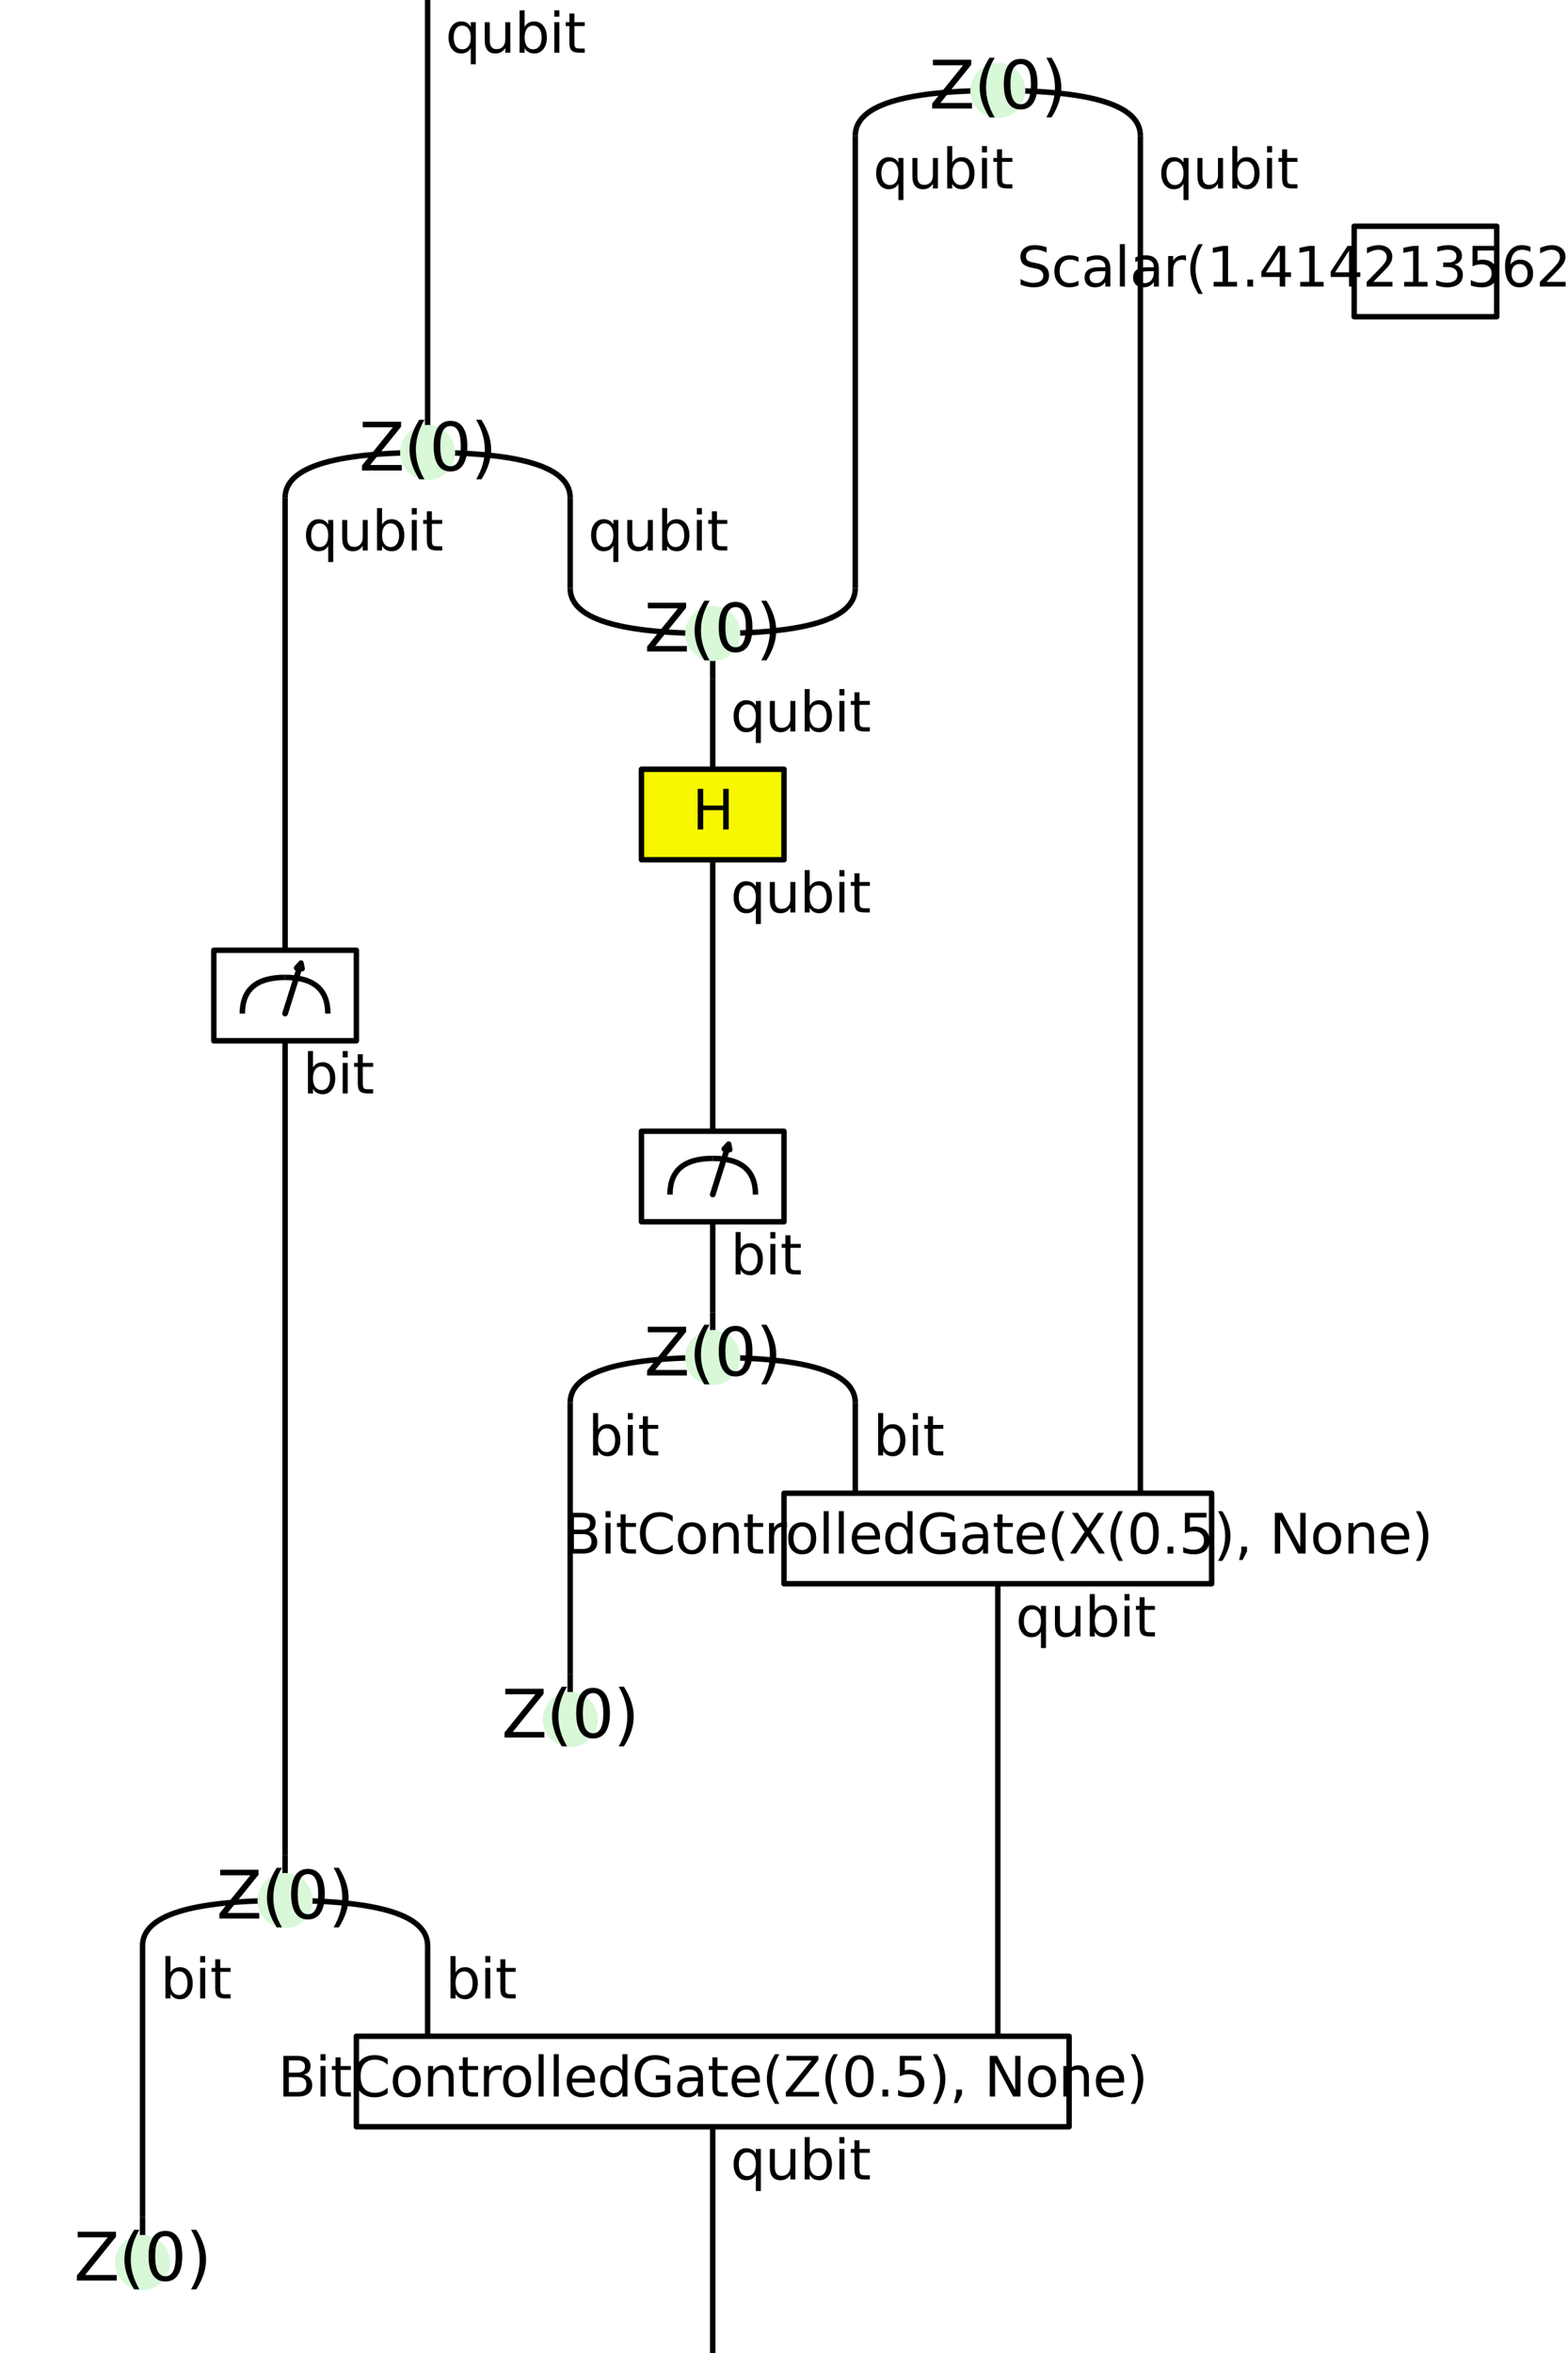 <?xml version="1.0" encoding="utf-8" standalone="no"?>
<!DOCTYPE svg PUBLIC "-//W3C//DTD SVG 1.1//EN"
  "http://www.w3.org/Graphics/SVG/1.1/DTD/svg11.dtd">
<svg xmlns:xlink="http://www.w3.org/1999/xlink" width="288pt" height="432pt" viewBox="0 0 288 432" xmlns="http://www.w3.org/2000/svg" version="1.1">
 <defs>
  <style type="text/css">*{stroke-linejoin: round; stroke-linecap: butt}</style>
 </defs>
 <g id="figure_1">
  <g id="patch_1">
   <path d="M 0 432 
L 288 432 
L 288 0 
L 0 0 
z
" style="fill: #ffffff"/>
  </g>
  <g id="axes_1">
   <g id="patch_2">
    <path d="M 0 432 
L 288 432 
L 288 -0 
L 0 -0 
z
" clip-path="url(#p1c31e9b949)" style="fill: #ffffff; stroke: #ffffff; stroke-linejoin: miter"/>
   </g>
   <g id="patch_3">
    <path d="M 78.545 -0 
Q 78.545 74.769 78.545 74.769 
" clip-path="url(#p1c31e9b949)" style="fill: none; stroke: #000000; stroke-linejoin: miter"/>
   </g>
   <g id="patch_4">
    <path d="M 183.273 16.615 
Q 157.091 16.615 157.091 24.923 
" clip-path="url(#p1c31e9b949)" style="fill: none; stroke: #000000; stroke-linejoin: miter"/>
   </g>
   <g id="patch_5">
    <path d="M 183.273 16.615 
Q 209.455 16.615 209.455 24.923 
" clip-path="url(#p1c31e9b949)" style="fill: none; stroke: #000000; stroke-linejoin: miter"/>
   </g>
   <g id="patch_6">
    <path d="M 157.091 24.923 
Q 157.091 108 157.091 108 
" clip-path="url(#p1c31e9b949)" style="fill: none; stroke: #000000; stroke-linejoin: miter"/>
   </g>
   <g id="patch_7">
    <path d="M 209.455 24.923 
Q 209.455 274.154 209.455 274.154 
" clip-path="url(#p1c31e9b949)" style="fill: none; stroke: #000000; stroke-linejoin: miter"/>
   </g>
   <g id="patch_8">
    <path d="M 78.545 83.077 
Q 52.364 83.077 52.364 91.385 
" clip-path="url(#p1c31e9b949)" style="fill: none; stroke: #000000; stroke-linejoin: miter"/>
   </g>
   <g id="patch_9">
    <path d="M 78.545 83.077 
Q 104.727 83.077 104.727 91.385 
" clip-path="url(#p1c31e9b949)" style="fill: none; stroke: #000000; stroke-linejoin: miter"/>
   </g>
   <g id="patch_10">
    <path d="M 78.545 74.769 
Q 78.545 83.077 78.545 83.077 
" clip-path="url(#p1c31e9b949)" style="fill: none; stroke: #000000; stroke-linejoin: miter"/>
   </g>
   <g id="patch_11">
    <path d="M 52.364 91.385 
Q 52.364 174.462 52.364 174.462 
" clip-path="url(#p1c31e9b949)" style="fill: none; stroke: #000000; stroke-linejoin: miter"/>
   </g>
   <g id="patch_12">
    <path d="M 104.727 91.385 
Q 104.727 108 104.727 108 
" clip-path="url(#p1c31e9b949)" style="fill: none; stroke: #000000; stroke-linejoin: miter"/>
   </g>
   <g id="patch_13">
    <path d="M 130.909 116.308 
Q 130.909 116.308 130.909 124.615 
" clip-path="url(#p1c31e9b949)" style="fill: none; stroke: #000000; stroke-linejoin: miter"/>
   </g>
   <g id="patch_14">
    <path d="M 104.727 108 
Q 104.727 116.308 130.909 116.308 
" clip-path="url(#p1c31e9b949)" style="fill: none; stroke: #000000; stroke-linejoin: miter"/>
   </g>
   <g id="patch_15">
    <path d="M 157.091 108 
Q 157.091 116.308 130.909 116.308 
" clip-path="url(#p1c31e9b949)" style="fill: none; stroke: #000000; stroke-linejoin: miter"/>
   </g>
   <g id="patch_16">
    <path d="M 130.909 124.615 
Q 130.909 141.231 130.909 141.231 
" clip-path="url(#p1c31e9b949)" style="fill: none; stroke: #000000; stroke-linejoin: miter"/>
   </g>
   <g id="patch_17">
    <path d="M 130.909 157.846 
Q 130.909 207.692 130.909 207.692 
" clip-path="url(#p1c31e9b949)" style="fill: none; stroke: #000000; stroke-linejoin: miter"/>
   </g>
   <g id="patch_18">
    <path d="M 52.364 191.077 
Q 52.364 340.615 52.364 340.615 
" clip-path="url(#p1c31e9b949)" style="fill: none; stroke: #000000; stroke-linejoin: miter"/>
   </g>
   <g id="patch_19">
    <path d="M 130.909 224.308 
Q 130.909 240.923 130.909 240.923 
" clip-path="url(#p1c31e9b949)" style="fill: none; stroke: #000000; stroke-linejoin: miter"/>
   </g>
   <g id="patch_20">
    <path d="M 130.909 249.231 
Q 104.727 249.231 104.727 257.538 
" clip-path="url(#p1c31e9b949)" style="fill: none; stroke: #000000; stroke-linejoin: miter"/>
   </g>
   <g id="patch_21">
    <path d="M 130.909 249.231 
Q 157.091 249.231 157.091 257.538 
" clip-path="url(#p1c31e9b949)" style="fill: none; stroke: #000000; stroke-linejoin: miter"/>
   </g>
   <g id="patch_22">
    <path d="M 130.909 240.923 
Q 130.909 249.231 130.909 249.231 
" clip-path="url(#p1c31e9b949)" style="fill: none; stroke: #000000; stroke-linejoin: miter"/>
   </g>
   <g id="patch_23">
    <path d="M 104.727 257.538 
Q 104.727 307.385 104.727 307.385 
" clip-path="url(#p1c31e9b949)" style="fill: none; stroke: #000000; stroke-linejoin: miter"/>
   </g>
   <g id="patch_24">
    <path d="M 157.091 257.538 
Q 157.091 274.154 157.091 274.154 
" clip-path="url(#p1c31e9b949)" style="fill: none; stroke: #000000; stroke-linejoin: miter"/>
   </g>
   <g id="patch_25">
    <path d="M 183.273 290.769 
Q 183.273 373.846 183.273 373.846 
" clip-path="url(#p1c31e9b949)" style="fill: none; stroke: #000000; stroke-linejoin: miter"/>
   </g>
   <g id="patch_26">
    <path d="M 104.727 307.385 
Q 104.727 315.692 104.727 315.692 
" clip-path="url(#p1c31e9b949)" style="fill: none; stroke: #000000; stroke-linejoin: miter"/>
   </g>
   <g id="patch_27">
    <path d="M 52.364 348.923 
Q 26.182 348.923 26.182 357.231 
" clip-path="url(#p1c31e9b949)" style="fill: none; stroke: #000000; stroke-linejoin: miter"/>
   </g>
   <g id="patch_28">
    <path d="M 52.364 348.923 
Q 78.545 348.923 78.545 357.231 
" clip-path="url(#p1c31e9b949)" style="fill: none; stroke: #000000; stroke-linejoin: miter"/>
   </g>
   <g id="patch_29">
    <path d="M 52.364 340.615 
Q 52.364 348.923 52.364 348.923 
" clip-path="url(#p1c31e9b949)" style="fill: none; stroke: #000000; stroke-linejoin: miter"/>
   </g>
   <g id="patch_30">
    <path d="M 26.182 357.231 
Q 26.182 407.077 26.182 407.077 
" clip-path="url(#p1c31e9b949)" style="fill: none; stroke: #000000; stroke-linejoin: miter"/>
   </g>
   <g id="patch_31">
    <path d="M 78.545 357.231 
Q 78.545 373.846 78.545 373.846 
" clip-path="url(#p1c31e9b949)" style="fill: none; stroke: #000000; stroke-linejoin: miter"/>
   </g>
   <g id="patch_32">
    <path d="M 130.909 390.462 
Q 130.909 432 130.909 432 
" clip-path="url(#p1c31e9b949)" style="fill: none; stroke: #000000; stroke-linejoin: miter"/>
   </g>
   <g id="patch_33">
    <path d="M 26.182 407.077 
Q 26.182 415.385 26.182 415.385 
" clip-path="url(#p1c31e9b949)" style="fill: none; stroke: #000000; stroke-linejoin: miter"/>
   </g>
   <g id="patch_34">
    <path d="M 248.727 58.154 
L 248.727 41.538 
L 274.909 41.538 
L 274.909 58.154 
z
" clip-path="url(#p1c31e9b949)" style="fill: #ffffff; stroke: #000000; stroke-linejoin: miter"/>
   </g>
   <g id="patch_35">
    <path d="M 117.818 157.846 
L 117.818 141.231 
L 144 141.231 
L 144 157.846 
z
" clip-path="url(#p1c31e9b949)" style="fill: #f7f700; stroke: #000000; stroke-linejoin: miter"/>
   </g>
   <g id="patch_36">
    <path d="M 39.273 191.077 
L 39.273 174.462 
L 65.455 174.462 
L 65.455 191.077 
z
" clip-path="url(#p1c31e9b949)" style="fill: #ffffff; stroke: #000000; stroke-linejoin: miter"/>
   </g>
   <g id="patch_37">
    <path d="M 44.509 186.092 
Q 44.509 179.446 52.364 179.446 
" clip-path="url(#p1c31e9b949)" style="fill: none; stroke: #000000; stroke-linejoin: miter"/>
   </g>
   <g id="patch_38">
    <path d="M 52.364 179.446 
Q 60.218 179.446 60.218 186.092 
" clip-path="url(#p1c31e9b949)" style="fill: none; stroke: #000000; stroke-linejoin: miter"/>
   </g>
   <g id="patch_39">
    <path d="M 55.29 176.807 
L 55.495 177.85 
L 55.007 177.788 
L 52.389 186.096 
L 52.338 186.089 
L 54.956 177.781 
L 54.468 177.719 
z
" clip-path="url(#p1c31e9b949)" style="stroke: #000000; stroke-linejoin: miter"/>
   </g>
   <g id="patch_40">
    <path d="M 117.818 224.308 
L 117.818 207.692 
L 144 207.692 
L 144 224.308 
z
" clip-path="url(#p1c31e9b949)" style="fill: #ffffff; stroke: #000000; stroke-linejoin: miter"/>
   </g>
   <g id="patch_41">
    <path d="M 123.055 219.323 
Q 123.055 212.677 130.909 212.677 
" clip-path="url(#p1c31e9b949)" style="fill: none; stroke: #000000; stroke-linejoin: miter"/>
   </g>
   <g id="patch_42">
    <path d="M 130.909 212.677 
Q 138.764 212.677 138.764 219.323 
" clip-path="url(#p1c31e9b949)" style="fill: none; stroke: #000000; stroke-linejoin: miter"/>
   </g>
   <g id="patch_43">
    <path d="M 133.835 210.038 
L 134.041 211.081 
L 133.553 211.019 
L 130.935 219.326 
L 130.883 219.32 
L 133.502 211.012 
L 133.014 210.95 
z
" clip-path="url(#p1c31e9b949)" style="stroke: #000000; stroke-linejoin: miter"/>
   </g>
   <g id="patch_44">
    <path d="M 144 290.769 
L 144 274.154 
L 222.545 274.154 
L 222.545 290.769 
z
" clip-path="url(#p1c31e9b949)" style="fill: #ffffff; stroke: #000000; stroke-linejoin: miter"/>
   </g>
   <g id="patch_45">
    <path d="M 65.455 390.462 
L 65.455 373.846 
L 196.364 373.846 
L 196.364 390.462 
z
" clip-path="url(#p1c31e9b949)" style="fill: #ffffff; stroke: #000000; stroke-linejoin: miter"/>
   </g>
   <g id="PathCollection_1">
    <defs>
     <path id="C0_0_a01e4704d6" d="M 0 4.558 
C 1.209 4.558 2.368 4.078 3.223 3.223 
C 4.078 2.368 4.558 1.209 4.558 -0 
C 4.558 -1.209 4.078 -2.368 3.223 -3.223 
C 2.368 -4.078 1.209 -4.558 0 -4.558 
C -1.209 -4.558 -2.368 -4.078 -3.223 -3.223 
C -4.078 -2.368 -4.558 -1.209 -4.558 0 
C -4.558 1.209 -4.078 2.368 -3.223 3.223 
C -2.368 4.078 -1.209 4.558 0 4.558 
z
"/>
    </defs>
    <g clip-path="url(#p1c31e9b949)">
     <use xlink:href="#C0_0_a01e4704d6" x="183.273" y="16.615" style="fill: #d8f8d8; stroke: #d8f8d8"/>
    </g>
    <g clip-path="url(#p1c31e9b949)">
     <use xlink:href="#C0_0_a01e4704d6" x="26.182" y="415.385" style="fill: #d8f8d8; stroke: #d8f8d8"/>
    </g>
    <g clip-path="url(#p1c31e9b949)">
     <use xlink:href="#C0_0_a01e4704d6" x="130.909" y="116.308" style="fill: #d8f8d8; stroke: #d8f8d8"/>
    </g>
    <g clip-path="url(#p1c31e9b949)">
     <use xlink:href="#C0_0_a01e4704d6" x="130.909" y="249.231" style="fill: #d8f8d8; stroke: #d8f8d8"/>
    </g>
    <g clip-path="url(#p1c31e9b949)">
     <use xlink:href="#C0_0_a01e4704d6" x="78.545" y="83.077" style="fill: #d8f8d8; stroke: #d8f8d8"/>
    </g>
    <g clip-path="url(#p1c31e9b949)">
     <use xlink:href="#C0_0_a01e4704d6" x="52.364" y="348.923" style="fill: #d8f8d8; stroke: #d8f8d8"/>
    </g>
    <g clip-path="url(#p1c31e9b949)">
     <use xlink:href="#C0_0_a01e4704d6" x="104.727" y="315.692" style="fill: #d8f8d8; stroke: #d8f8d8"/>
    </g>
   </g>
   <g id="text_1">
    <!-- qubit -->
    <g transform="translate(81.818 9.675) scale(0.1 -0.1)">
     <defs>
      <path id="DejaVuSans-71" d="M 947 1747 
Q 947 1113 1208 752 
Q 1469 391 1925 391 
Q 2381 391 2643 752 
Q 2906 1113 2906 1747 
Q 2906 2381 2643 2742 
Q 2381 3103 1925 3103 
Q 1469 3103 1208 2742 
Q 947 2381 947 1747 
z
M 2906 525 
Q 2725 213 2448 61 
Q 2172 -91 1784 -91 
Q 1150 -91 751 415 
Q 353 922 353 1747 
Q 353 2572 751 3078 
Q 1150 3584 1784 3584 
Q 2172 3584 2448 3432 
Q 2725 3281 2906 2969 
L 2906 3500 
L 3481 3500 
L 3481 -1331 
L 2906 -1331 
L 2906 525 
z
" transform="scale(0.016)"/>
      <path id="DejaVuSans-75" d="M 544 1381 
L 544 3500 
L 1119 3500 
L 1119 1403 
Q 1119 906 1312 657 
Q 1506 409 1894 409 
Q 2359 409 2629 706 
Q 2900 1003 2900 1516 
L 2900 3500 
L 3475 3500 
L 3475 0 
L 2900 0 
L 2900 538 
Q 2691 219 2414 64 
Q 2138 -91 1772 -91 
Q 1169 -91 856 284 
Q 544 659 544 1381 
z
M 1991 3584 
L 1991 3584 
z
" transform="scale(0.016)"/>
      <path id="DejaVuSans-62" d="M 3116 1747 
Q 3116 2381 2855 2742 
Q 2594 3103 2138 3103 
Q 1681 3103 1420 2742 
Q 1159 2381 1159 1747 
Q 1159 1113 1420 752 
Q 1681 391 2138 391 
Q 2594 391 2855 752 
Q 3116 1113 3116 1747 
z
M 1159 2969 
Q 1341 3281 1617 3432 
Q 1894 3584 2278 3584 
Q 2916 3584 3314 3078 
Q 3713 2572 3713 1747 
Q 3713 922 3314 415 
Q 2916 -91 2278 -91 
Q 1894 -91 1617 61 
Q 1341 213 1159 525 
L 1159 0 
L 581 0 
L 581 4863 
L 1159 4863 
L 1159 2969 
z
" transform="scale(0.016)"/>
      <path id="DejaVuSans-69" d="M 603 3500 
L 1178 3500 
L 1178 0 
L 603 0 
L 603 3500 
z
M 603 4863 
L 1178 4863 
L 1178 4134 
L 603 4134 
L 603 4863 
z
" transform="scale(0.016)"/>
      <path id="DejaVuSans-74" d="M 1172 4494 
L 1172 3500 
L 2356 3500 
L 2356 3053 
L 1172 3053 
L 1172 1153 
Q 1172 725 1289 603 
Q 1406 481 1766 481 
L 2356 481 
L 2356 0 
L 1766 0 
Q 1100 0 847 248 
Q 594 497 594 1153 
L 594 3053 
L 172 3053 
L 172 3500 
L 594 3500 
L 594 4494 
L 1172 4494 
z
" transform="scale(0.016)"/>
     </defs>
     <use xlink:href="#DejaVuSans-71"/>
     <use xlink:href="#DejaVuSans-75" transform="translate(63.477 0)"/>
     <use xlink:href="#DejaVuSans-62" transform="translate(126.855 0)"/>
     <use xlink:href="#DejaVuSans-69" transform="translate(190.332 0)"/>
     <use xlink:href="#DejaVuSans-74" transform="translate(218.115 0)"/>
    </g>
   </g>
   <g id="text_2">
    <!-- qubit -->
    <g transform="translate(160.364 34.598) scale(0.1 -0.1)">
     <use xlink:href="#DejaVuSans-71"/>
     <use xlink:href="#DejaVuSans-75" transform="translate(63.477 0)"/>
     <use xlink:href="#DejaVuSans-62" transform="translate(126.855 0)"/>
     <use xlink:href="#DejaVuSans-69" transform="translate(190.332 0)"/>
     <use xlink:href="#DejaVuSans-74" transform="translate(218.115 0)"/>
    </g>
   </g>
   <g id="text_3">
    <!-- qubit -->
    <g transform="translate(212.727 34.598) scale(0.1 -0.1)">
     <use xlink:href="#DejaVuSans-71"/>
     <use xlink:href="#DejaVuSans-75" transform="translate(63.477 0)"/>
     <use xlink:href="#DejaVuSans-62" transform="translate(126.855 0)"/>
     <use xlink:href="#DejaVuSans-69" transform="translate(190.332 0)"/>
     <use xlink:href="#DejaVuSans-74" transform="translate(218.115 0)"/>
    </g>
   </g>
   <g id="text_4">
    <!-- qubit -->
    <g transform="translate(55.636 101.06) scale(0.1 -0.1)">
     <use xlink:href="#DejaVuSans-71"/>
     <use xlink:href="#DejaVuSans-75" transform="translate(63.477 0)"/>
     <use xlink:href="#DejaVuSans-62" transform="translate(126.855 0)"/>
     <use xlink:href="#DejaVuSans-69" transform="translate(190.332 0)"/>
     <use xlink:href="#DejaVuSans-74" transform="translate(218.115 0)"/>
    </g>
   </g>
   <g id="text_5">
    <!-- qubit -->
    <g transform="translate(108 101.06) scale(0.1 -0.1)">
     <use xlink:href="#DejaVuSans-71"/>
     <use xlink:href="#DejaVuSans-75" transform="translate(63.477 0)"/>
     <use xlink:href="#DejaVuSans-62" transform="translate(126.855 0)"/>
     <use xlink:href="#DejaVuSans-69" transform="translate(190.332 0)"/>
     <use xlink:href="#DejaVuSans-74" transform="translate(218.115 0)"/>
    </g>
   </g>
   <g id="text_6">
    <!-- qubit -->
    <g transform="translate(134.182 134.291) scale(0.1 -0.1)">
     <use xlink:href="#DejaVuSans-71"/>
     <use xlink:href="#DejaVuSans-75" transform="translate(63.477 0)"/>
     <use xlink:href="#DejaVuSans-62" transform="translate(126.855 0)"/>
     <use xlink:href="#DejaVuSans-69" transform="translate(190.332 0)"/>
     <use xlink:href="#DejaVuSans-74" transform="translate(218.115 0)"/>
    </g>
   </g>
   <g id="text_7">
    <!-- qubit -->
    <g transform="translate(134.182 167.522) scale(0.1 -0.1)">
     <use xlink:href="#DejaVuSans-71"/>
     <use xlink:href="#DejaVuSans-75" transform="translate(63.477 0)"/>
     <use xlink:href="#DejaVuSans-62" transform="translate(126.855 0)"/>
     <use xlink:href="#DejaVuSans-69" transform="translate(190.332 0)"/>
     <use xlink:href="#DejaVuSans-74" transform="translate(218.115 0)"/>
    </g>
   </g>
   <g id="text_8">
    <!-- bit -->
    <g transform="translate(55.636 200.752) scale(0.1 -0.1)">
     <use xlink:href="#DejaVuSans-62"/>
     <use xlink:href="#DejaVuSans-69" transform="translate(63.477 0)"/>
     <use xlink:href="#DejaVuSans-74" transform="translate(91.26 0)"/>
    </g>
   </g>
   <g id="text_9">
    <!-- bit -->
    <g transform="translate(134.182 233.983) scale(0.1 -0.1)">
     <use xlink:href="#DejaVuSans-62"/>
     <use xlink:href="#DejaVuSans-69" transform="translate(63.477 0)"/>
     <use xlink:href="#DejaVuSans-74" transform="translate(91.26 0)"/>
    </g>
   </g>
   <g id="text_10">
    <!-- bit -->
    <g transform="translate(108 267.214) scale(0.1 -0.1)">
     <use xlink:href="#DejaVuSans-62"/>
     <use xlink:href="#DejaVuSans-69" transform="translate(63.477 0)"/>
     <use xlink:href="#DejaVuSans-74" transform="translate(91.26 0)"/>
    </g>
   </g>
   <g id="text_11">
    <!-- bit -->
    <g transform="translate(160.364 267.214) scale(0.1 -0.1)">
     <use xlink:href="#DejaVuSans-62"/>
     <use xlink:href="#DejaVuSans-69" transform="translate(63.477 0)"/>
     <use xlink:href="#DejaVuSans-74" transform="translate(91.26 0)"/>
    </g>
   </g>
   <g id="text_12">
    <!-- qubit -->
    <g transform="translate(186.545 300.445) scale(0.1 -0.1)">
     <use xlink:href="#DejaVuSans-71"/>
     <use xlink:href="#DejaVuSans-75" transform="translate(63.477 0)"/>
     <use xlink:href="#DejaVuSans-62" transform="translate(126.855 0)"/>
     <use xlink:href="#DejaVuSans-69" transform="translate(190.332 0)"/>
     <use xlink:href="#DejaVuSans-74" transform="translate(218.115 0)"/>
    </g>
   </g>
   <g id="text_13">
    <!-- bit -->
    <g transform="translate(29.455 366.906) scale(0.1 -0.1)">
     <use xlink:href="#DejaVuSans-62"/>
     <use xlink:href="#DejaVuSans-69" transform="translate(63.477 0)"/>
     <use xlink:href="#DejaVuSans-74" transform="translate(91.26 0)"/>
    </g>
   </g>
   <g id="text_14">
    <!-- bit -->
    <g transform="translate(81.818 366.906) scale(0.1 -0.1)">
     <use xlink:href="#DejaVuSans-62"/>
     <use xlink:href="#DejaVuSans-69" transform="translate(63.477 0)"/>
     <use xlink:href="#DejaVuSans-74" transform="translate(91.26 0)"/>
    </g>
   </g>
   <g id="text_15">
    <!-- qubit -->
    <g transform="translate(134.182 400.137) scale(0.1 -0.1)">
     <use xlink:href="#DejaVuSans-71"/>
     <use xlink:href="#DejaVuSans-75" transform="translate(63.477 0)"/>
     <use xlink:href="#DejaVuSans-62" transform="translate(126.855 0)"/>
     <use xlink:href="#DejaVuSans-69" transform="translate(190.332 0)"/>
     <use xlink:href="#DejaVuSans-74" transform="translate(218.115 0)"/>
    </g>
   </g>
   <g id="text_16">
    <!-- Scalar(1.4142135623730951) -->
    <g transform="translate(186.75 52.606) scale(0.1 -0.1)">
     <defs>
      <path id="DejaVuSans-53" d="M 3425 4513 
L 3425 3897 
Q 3066 4069 2747 4153 
Q 2428 4238 2131 4238 
Q 1616 4238 1336 4038 
Q 1056 3838 1056 3469 
Q 1056 3159 1242 3001 
Q 1428 2844 1947 2747 
L 2328 2669 
Q 3034 2534 3370 2195 
Q 3706 1856 3706 1288 
Q 3706 609 3251 259 
Q 2797 -91 1919 -91 
Q 1588 -91 1214 -16 
Q 841 59 441 206 
L 441 856 
Q 825 641 1194 531 
Q 1563 422 1919 422 
Q 2459 422 2753 634 
Q 3047 847 3047 1241 
Q 3047 1584 2836 1778 
Q 2625 1972 2144 2069 
L 1759 2144 
Q 1053 2284 737 2584 
Q 422 2884 422 3419 
Q 422 4038 858 4394 
Q 1294 4750 2059 4750 
Q 2388 4750 2728 4690 
Q 3069 4631 3425 4513 
z
" transform="scale(0.016)"/>
      <path id="DejaVuSans-63" d="M 3122 3366 
L 3122 2828 
Q 2878 2963 2633 3030 
Q 2388 3097 2138 3097 
Q 1578 3097 1268 2742 
Q 959 2388 959 1747 
Q 959 1106 1268 751 
Q 1578 397 2138 397 
Q 2388 397 2633 464 
Q 2878 531 3122 666 
L 3122 134 
Q 2881 22 2623 -34 
Q 2366 -91 2075 -91 
Q 1284 -91 818 406 
Q 353 903 353 1747 
Q 353 2603 823 3093 
Q 1294 3584 2113 3584 
Q 2378 3584 2631 3529 
Q 2884 3475 3122 3366 
z
" transform="scale(0.016)"/>
      <path id="DejaVuSans-61" d="M 2194 1759 
Q 1497 1759 1228 1600 
Q 959 1441 959 1056 
Q 959 750 1161 570 
Q 1363 391 1709 391 
Q 2188 391 2477 730 
Q 2766 1069 2766 1631 
L 2766 1759 
L 2194 1759 
z
M 3341 1997 
L 3341 0 
L 2766 0 
L 2766 531 
Q 2569 213 2275 61 
Q 1981 -91 1556 -91 
Q 1019 -91 701 211 
Q 384 513 384 1019 
Q 384 1609 779 1909 
Q 1175 2209 1959 2209 
L 2766 2209 
L 2766 2266 
Q 2766 2663 2505 2880 
Q 2244 3097 1772 3097 
Q 1472 3097 1187 3025 
Q 903 2953 641 2809 
L 641 3341 
Q 956 3463 1253 3523 
Q 1550 3584 1831 3584 
Q 2591 3584 2966 3190 
Q 3341 2797 3341 1997 
z
" transform="scale(0.016)"/>
      <path id="DejaVuSans-6c" d="M 603 4863 
L 1178 4863 
L 1178 0 
L 603 0 
L 603 4863 
z
" transform="scale(0.016)"/>
      <path id="DejaVuSans-72" d="M 2631 2963 
Q 2534 3019 2420 3045 
Q 2306 3072 2169 3072 
Q 1681 3072 1420 2755 
Q 1159 2438 1159 1844 
L 1159 0 
L 581 0 
L 581 3500 
L 1159 3500 
L 1159 2956 
Q 1341 3275 1631 3429 
Q 1922 3584 2338 3584 
Q 2397 3584 2469 3576 
Q 2541 3569 2628 3553 
L 2631 2963 
z
" transform="scale(0.016)"/>
      <path id="DejaVuSans-28" d="M 1984 4856 
Q 1566 4138 1362 3434 
Q 1159 2731 1159 2009 
Q 1159 1288 1364 580 
Q 1569 -128 1984 -844 
L 1484 -844 
Q 1016 -109 783 600 
Q 550 1309 550 2009 
Q 550 2706 781 3412 
Q 1013 4119 1484 4856 
L 1984 4856 
z
" transform="scale(0.016)"/>
      <path id="DejaVuSans-31" d="M 794 531 
L 1825 531 
L 1825 4091 
L 703 3866 
L 703 4441 
L 1819 4666 
L 2450 4666 
L 2450 531 
L 3481 531 
L 3481 0 
L 794 0 
L 794 531 
z
" transform="scale(0.016)"/>
      <path id="DejaVuSans-2e" d="M 684 794 
L 1344 794 
L 1344 0 
L 684 0 
L 684 794 
z
" transform="scale(0.016)"/>
      <path id="DejaVuSans-34" d="M 2419 4116 
L 825 1625 
L 2419 1625 
L 2419 4116 
z
M 2253 4666 
L 3047 4666 
L 3047 1625 
L 3713 1625 
L 3713 1100 
L 3047 1100 
L 3047 0 
L 2419 0 
L 2419 1100 
L 313 1100 
L 313 1709 
L 2253 4666 
z
" transform="scale(0.016)"/>
      <path id="DejaVuSans-32" d="M 1228 531 
L 3431 531 
L 3431 0 
L 469 0 
L 469 531 
Q 828 903 1448 1529 
Q 2069 2156 2228 2338 
Q 2531 2678 2651 2914 
Q 2772 3150 2772 3378 
Q 2772 3750 2511 3984 
Q 2250 4219 1831 4219 
Q 1534 4219 1204 4116 
Q 875 4013 500 3803 
L 500 4441 
Q 881 4594 1212 4672 
Q 1544 4750 1819 4750 
Q 2544 4750 2975 4387 
Q 3406 4025 3406 3419 
Q 3406 3131 3298 2873 
Q 3191 2616 2906 2266 
Q 2828 2175 2409 1742 
Q 1991 1309 1228 531 
z
" transform="scale(0.016)"/>
      <path id="DejaVuSans-33" d="M 2597 2516 
Q 3050 2419 3304 2112 
Q 3559 1806 3559 1356 
Q 3559 666 3084 287 
Q 2609 -91 1734 -91 
Q 1441 -91 1130 -33 
Q 819 25 488 141 
L 488 750 
Q 750 597 1062 519 
Q 1375 441 1716 441 
Q 2309 441 2620 675 
Q 2931 909 2931 1356 
Q 2931 1769 2642 2001 
Q 2353 2234 1838 2234 
L 1294 2234 
L 1294 2753 
L 1863 2753 
Q 2328 2753 2575 2939 
Q 2822 3125 2822 3475 
Q 2822 3834 2567 4026 
Q 2313 4219 1838 4219 
Q 1578 4219 1281 4162 
Q 984 4106 628 3988 
L 628 4550 
Q 988 4650 1302 4700 
Q 1616 4750 1894 4750 
Q 2613 4750 3031 4423 
Q 3450 4097 3450 3541 
Q 3450 3153 3228 2886 
Q 3006 2619 2597 2516 
z
" transform="scale(0.016)"/>
      <path id="DejaVuSans-35" d="M 691 4666 
L 3169 4666 
L 3169 4134 
L 1269 4134 
L 1269 2991 
Q 1406 3038 1543 3061 
Q 1681 3084 1819 3084 
Q 2600 3084 3056 2656 
Q 3513 2228 3513 1497 
Q 3513 744 3044 326 
Q 2575 -91 1722 -91 
Q 1428 -91 1123 -41 
Q 819 9 494 109 
L 494 744 
Q 775 591 1075 516 
Q 1375 441 1709 441 
Q 2250 441 2565 725 
Q 2881 1009 2881 1497 
Q 2881 1984 2565 2268 
Q 2250 2553 1709 2553 
Q 1456 2553 1204 2497 
Q 953 2441 691 2322 
L 691 4666 
z
" transform="scale(0.016)"/>
      <path id="DejaVuSans-36" d="M 2113 2584 
Q 1688 2584 1439 2293 
Q 1191 2003 1191 1497 
Q 1191 994 1439 701 
Q 1688 409 2113 409 
Q 2538 409 2786 701 
Q 3034 994 3034 1497 
Q 3034 2003 2786 2293 
Q 2538 2584 2113 2584 
z
M 3366 4563 
L 3366 3988 
Q 3128 4100 2886 4159 
Q 2644 4219 2406 4219 
Q 1781 4219 1451 3797 
Q 1122 3375 1075 2522 
Q 1259 2794 1537 2939 
Q 1816 3084 2150 3084 
Q 2853 3084 3261 2657 
Q 3669 2231 3669 1497 
Q 3669 778 3244 343 
Q 2819 -91 2113 -91 
Q 1303 -91 875 529 
Q 447 1150 447 2328 
Q 447 3434 972 4092 
Q 1497 4750 2381 4750 
Q 2619 4750 2861 4703 
Q 3103 4656 3366 4563 
z
" transform="scale(0.016)"/>
      <path id="DejaVuSans-37" d="M 525 4666 
L 3525 4666 
L 3525 4397 
L 1831 0 
L 1172 0 
L 2766 4134 
L 525 4134 
L 525 4666 
z
" transform="scale(0.016)"/>
      <path id="DejaVuSans-30" d="M 2034 4250 
Q 1547 4250 1301 3770 
Q 1056 3291 1056 2328 
Q 1056 1369 1301 889 
Q 1547 409 2034 409 
Q 2525 409 2770 889 
Q 3016 1369 3016 2328 
Q 3016 3291 2770 3770 
Q 2525 4250 2034 4250 
z
M 2034 4750 
Q 2819 4750 3233 4129 
Q 3647 3509 3647 2328 
Q 3647 1150 3233 529 
Q 2819 -91 2034 -91 
Q 1250 -91 836 529 
Q 422 1150 422 2328 
Q 422 3509 836 4129 
Q 1250 4750 2034 4750 
z
" transform="scale(0.016)"/>
      <path id="DejaVuSans-39" d="M 703 97 
L 703 672 
Q 941 559 1184 500 
Q 1428 441 1663 441 
Q 2288 441 2617 861 
Q 2947 1281 2994 2138 
Q 2813 1869 2534 1725 
Q 2256 1581 1919 1581 
Q 1219 1581 811 2004 
Q 403 2428 403 3163 
Q 403 3881 828 4315 
Q 1253 4750 1959 4750 
Q 2769 4750 3195 4129 
Q 3622 3509 3622 2328 
Q 3622 1225 3098 567 
Q 2575 -91 1691 -91 
Q 1453 -91 1209 -44 
Q 966 3 703 97 
z
M 1959 2075 
Q 2384 2075 2632 2365 
Q 2881 2656 2881 3163 
Q 2881 3666 2632 3958 
Q 2384 4250 1959 4250 
Q 1534 4250 1286 3958 
Q 1038 3666 1038 3163 
Q 1038 2656 1286 2365 
Q 1534 2075 1959 2075 
z
" transform="scale(0.016)"/>
      <path id="DejaVuSans-29" d="M 513 4856 
L 1013 4856 
Q 1481 4119 1714 3412 
Q 1947 2706 1947 2009 
Q 1947 1309 1714 600 
Q 1481 -109 1013 -844 
L 513 -844 
Q 928 -128 1133 580 
Q 1338 1288 1338 2009 
Q 1338 2731 1133 3434 
Q 928 4138 513 4856 
z
" transform="scale(0.016)"/>
     </defs>
     <use xlink:href="#DejaVuSans-53"/>
     <use xlink:href="#DejaVuSans-63" transform="translate(63.477 0)"/>
     <use xlink:href="#DejaVuSans-61" transform="translate(118.457 0)"/>
     <use xlink:href="#DejaVuSans-6c" transform="translate(179.736 0)"/>
     <use xlink:href="#DejaVuSans-61" transform="translate(207.52 0)"/>
     <use xlink:href="#DejaVuSans-72" transform="translate(268.799 0)"/>
     <use xlink:href="#DejaVuSans-28" transform="translate(309.912 0)"/>
     <use xlink:href="#DejaVuSans-31" transform="translate(348.926 0)"/>
     <use xlink:href="#DejaVuSans-2e" transform="translate(412.549 0)"/>
     <use xlink:href="#DejaVuSans-34" transform="translate(444.336 0)"/>
     <use xlink:href="#DejaVuSans-31" transform="translate(507.959 0)"/>
     <use xlink:href="#DejaVuSans-34" transform="translate(571.582 0)"/>
     <use xlink:href="#DejaVuSans-32" transform="translate(635.205 0)"/>
     <use xlink:href="#DejaVuSans-31" transform="translate(698.828 0)"/>
     <use xlink:href="#DejaVuSans-33" transform="translate(762.451 0)"/>
     <use xlink:href="#DejaVuSans-35" transform="translate(826.074 0)"/>
     <use xlink:href="#DejaVuSans-36" transform="translate(889.697 0)"/>
     <use xlink:href="#DejaVuSans-32" transform="translate(953.32 0)"/>
     <use xlink:href="#DejaVuSans-33" transform="translate(1016.943 0)"/>
     <use xlink:href="#DejaVuSans-37" transform="translate(1080.566 0)"/>
     <use xlink:href="#DejaVuSans-33" transform="translate(1144.189 0)"/>
     <use xlink:href="#DejaVuSans-30" transform="translate(1207.812 0)"/>
     <use xlink:href="#DejaVuSans-39" transform="translate(1271.436 0)"/>
     <use xlink:href="#DejaVuSans-35" transform="translate(1335.059 0)"/>
     <use xlink:href="#DejaVuSans-31" transform="translate(1398.682 0)"/>
     <use xlink:href="#DejaVuSans-29" transform="translate(1462.305 0)"/>
    </g>
   </g>
   <g id="text_17">
    <!-- H -->
    <g transform="translate(127.149 152.298) scale(0.1 -0.1)">
     <defs>
      <path id="DejaVuSans-48" d="M 628 4666 
L 1259 4666 
L 1259 2753 
L 3553 2753 
L 3553 4666 
L 4184 4666 
L 4184 0 
L 3553 0 
L 3553 2222 
L 1259 2222 
L 1259 0 
L 628 0 
L 628 4666 
z
" transform="scale(0.016)"/>
     </defs>
     <use xlink:href="#DejaVuSans-48"/>
    </g>
   </g>
   <g id="text_18">
    <!-- BitControlledGate(X(0.5), None) -->
    <g transform="translate(103.404 285.221) scale(0.1 -0.1)">
     <defs>
      <path id="DejaVuSans-42" d="M 1259 2228 
L 1259 519 
L 2272 519 
Q 2781 519 3026 730 
Q 3272 941 3272 1375 
Q 3272 1813 3026 2020 
Q 2781 2228 2272 2228 
L 1259 2228 
z
M 1259 4147 
L 1259 2741 
L 2194 2741 
Q 2656 2741 2882 2914 
Q 3109 3088 3109 3444 
Q 3109 3797 2882 3972 
Q 2656 4147 2194 4147 
L 1259 4147 
z
M 628 4666 
L 2241 4666 
Q 2963 4666 3353 4366 
Q 3744 4066 3744 3513 
Q 3744 3084 3544 2831 
Q 3344 2578 2956 2516 
Q 3422 2416 3680 2098 
Q 3938 1781 3938 1306 
Q 3938 681 3513 340 
Q 3088 0 2303 0 
L 628 0 
L 628 4666 
z
" transform="scale(0.016)"/>
      <path id="DejaVuSans-43" d="M 4122 4306 
L 4122 3641 
Q 3803 3938 3442 4084 
Q 3081 4231 2675 4231 
Q 1875 4231 1450 3742 
Q 1025 3253 1025 2328 
Q 1025 1406 1450 917 
Q 1875 428 2675 428 
Q 3081 428 3442 575 
Q 3803 722 4122 1019 
L 4122 359 
Q 3791 134 3420 21 
Q 3050 -91 2638 -91 
Q 1578 -91 968 557 
Q 359 1206 359 2328 
Q 359 3453 968 4101 
Q 1578 4750 2638 4750 
Q 3056 4750 3426 4639 
Q 3797 4528 4122 4306 
z
" transform="scale(0.016)"/>
      <path id="DejaVuSans-6f" d="M 1959 3097 
Q 1497 3097 1228 2736 
Q 959 2375 959 1747 
Q 959 1119 1226 758 
Q 1494 397 1959 397 
Q 2419 397 2687 759 
Q 2956 1122 2956 1747 
Q 2956 2369 2687 2733 
Q 2419 3097 1959 3097 
z
M 1959 3584 
Q 2709 3584 3137 3096 
Q 3566 2609 3566 1747 
Q 3566 888 3137 398 
Q 2709 -91 1959 -91 
Q 1206 -91 779 398 
Q 353 888 353 1747 
Q 353 2609 779 3096 
Q 1206 3584 1959 3584 
z
" transform="scale(0.016)"/>
      <path id="DejaVuSans-6e" d="M 3513 2113 
L 3513 0 
L 2938 0 
L 2938 2094 
Q 2938 2591 2744 2837 
Q 2550 3084 2163 3084 
Q 1697 3084 1428 2787 
Q 1159 2491 1159 1978 
L 1159 0 
L 581 0 
L 581 3500 
L 1159 3500 
L 1159 2956 
Q 1366 3272 1645 3428 
Q 1925 3584 2291 3584 
Q 2894 3584 3203 3211 
Q 3513 2838 3513 2113 
z
" transform="scale(0.016)"/>
      <path id="DejaVuSans-65" d="M 3597 1894 
L 3597 1613 
L 953 1613 
Q 991 1019 1311 708 
Q 1631 397 2203 397 
Q 2534 397 2845 478 
Q 3156 559 3463 722 
L 3463 178 
Q 3153 47 2828 -22 
Q 2503 -91 2169 -91 
Q 1331 -91 842 396 
Q 353 884 353 1716 
Q 353 2575 817 3079 
Q 1281 3584 2069 3584 
Q 2775 3584 3186 3129 
Q 3597 2675 3597 1894 
z
M 3022 2063 
Q 3016 2534 2758 2815 
Q 2500 3097 2075 3097 
Q 1594 3097 1305 2825 
Q 1016 2553 972 2059 
L 3022 2063 
z
" transform="scale(0.016)"/>
      <path id="DejaVuSans-64" d="M 2906 2969 
L 2906 4863 
L 3481 4863 
L 3481 0 
L 2906 0 
L 2906 525 
Q 2725 213 2448 61 
Q 2172 -91 1784 -91 
Q 1150 -91 751 415 
Q 353 922 353 1747 
Q 353 2572 751 3078 
Q 1150 3584 1784 3584 
Q 2172 3584 2448 3432 
Q 2725 3281 2906 2969 
z
M 947 1747 
Q 947 1113 1208 752 
Q 1469 391 1925 391 
Q 2381 391 2643 752 
Q 2906 1113 2906 1747 
Q 2906 2381 2643 2742 
Q 2381 3103 1925 3103 
Q 1469 3103 1208 2742 
Q 947 2381 947 1747 
z
" transform="scale(0.016)"/>
      <path id="DejaVuSans-47" d="M 3809 666 
L 3809 1919 
L 2778 1919 
L 2778 2438 
L 4434 2438 
L 4434 434 
Q 4069 175 3628 42 
Q 3188 -91 2688 -91 
Q 1594 -91 976 548 
Q 359 1188 359 2328 
Q 359 3472 976 4111 
Q 1594 4750 2688 4750 
Q 3144 4750 3555 4637 
Q 3966 4525 4313 4306 
L 4313 3634 
Q 3963 3931 3569 4081 
Q 3175 4231 2741 4231 
Q 1884 4231 1454 3753 
Q 1025 3275 1025 2328 
Q 1025 1384 1454 906 
Q 1884 428 2741 428 
Q 3075 428 3337 486 
Q 3600 544 3809 666 
z
" transform="scale(0.016)"/>
      <path id="DejaVuSans-58" d="M 403 4666 
L 1081 4666 
L 2241 2931 
L 3406 4666 
L 4084 4666 
L 2584 2425 
L 4184 0 
L 3506 0 
L 2194 1984 
L 872 0 
L 191 0 
L 1856 2491 
L 403 4666 
z
" transform="scale(0.016)"/>
      <path id="DejaVuSans-2c" d="M 750 794 
L 1409 794 
L 1409 256 
L 897 -744 
L 494 -744 
L 750 256 
L 750 794 
z
" transform="scale(0.016)"/>
      <path id="DejaVuSans-20" transform="scale(0.016)"/>
      <path id="DejaVuSans-4e" d="M 628 4666 
L 1478 4666 
L 3547 763 
L 3547 4666 
L 4159 4666 
L 4159 0 
L 3309 0 
L 1241 3903 
L 1241 0 
L 628 0 
L 628 4666 
z
" transform="scale(0.016)"/>
     </defs>
     <use xlink:href="#DejaVuSans-42"/>
     <use xlink:href="#DejaVuSans-69" transform="translate(68.604 0)"/>
     <use xlink:href="#DejaVuSans-74" transform="translate(96.387 0)"/>
     <use xlink:href="#DejaVuSans-43" transform="translate(135.596 0)"/>
     <use xlink:href="#DejaVuSans-6f" transform="translate(205.42 0)"/>
     <use xlink:href="#DejaVuSans-6e" transform="translate(266.602 0)"/>
     <use xlink:href="#DejaVuSans-74" transform="translate(329.98 0)"/>
     <use xlink:href="#DejaVuSans-72" transform="translate(369.189 0)"/>
     <use xlink:href="#DejaVuSans-6f" transform="translate(408.053 0)"/>
     <use xlink:href="#DejaVuSans-6c" transform="translate(469.234 0)"/>
     <use xlink:href="#DejaVuSans-6c" transform="translate(497.018 0)"/>
     <use xlink:href="#DejaVuSans-65" transform="translate(524.801 0)"/>
     <use xlink:href="#DejaVuSans-64" transform="translate(586.324 0)"/>
     <use xlink:href="#DejaVuSans-47" transform="translate(649.801 0)"/>
     <use xlink:href="#DejaVuSans-61" transform="translate(727.291 0)"/>
     <use xlink:href="#DejaVuSans-74" transform="translate(788.57 0)"/>
     <use xlink:href="#DejaVuSans-65" transform="translate(827.779 0)"/>
     <use xlink:href="#DejaVuSans-28" transform="translate(889.303 0)"/>
     <use xlink:href="#DejaVuSans-58" transform="translate(928.316 0)"/>
     <use xlink:href="#DejaVuSans-28" transform="translate(996.822 0)"/>
     <use xlink:href="#DejaVuSans-30" transform="translate(1035.836 0)"/>
     <use xlink:href="#DejaVuSans-2e" transform="translate(1099.459 0)"/>
     <use xlink:href="#DejaVuSans-35" transform="translate(1131.246 0)"/>
     <use xlink:href="#DejaVuSans-29" transform="translate(1194.869 0)"/>
     <use xlink:href="#DejaVuSans-2c" transform="translate(1233.883 0)"/>
     <use xlink:href="#DejaVuSans-20" transform="translate(1265.67 0)"/>
     <use xlink:href="#DejaVuSans-4e" transform="translate(1297.457 0)"/>
     <use xlink:href="#DejaVuSans-6f" transform="translate(1372.262 0)"/>
     <use xlink:href="#DejaVuSans-6e" transform="translate(1433.443 0)"/>
     <use xlink:href="#DejaVuSans-65" transform="translate(1496.822 0)"/>
     <use xlink:href="#DejaVuSans-29" transform="translate(1558.346 0)"/>
    </g>
   </g>
   <g id="text_19">
    <!-- BitControlledGate(Z(0.5), None) -->
    <g transform="translate(51.04 384.913) scale(0.1 -0.1)">
     <defs>
      <path id="DejaVuSans-5a" d="M 359 4666 
L 4025 4666 
L 4025 4184 
L 1075 531 
L 4097 531 
L 4097 0 
L 288 0 
L 288 481 
L 3238 4134 
L 359 4134 
L 359 4666 
z
" transform="scale(0.016)"/>
     </defs>
     <use xlink:href="#DejaVuSans-42"/>
     <use xlink:href="#DejaVuSans-69" transform="translate(68.604 0)"/>
     <use xlink:href="#DejaVuSans-74" transform="translate(96.387 0)"/>
     <use xlink:href="#DejaVuSans-43" transform="translate(135.596 0)"/>
     <use xlink:href="#DejaVuSans-6f" transform="translate(205.42 0)"/>
     <use xlink:href="#DejaVuSans-6e" transform="translate(266.602 0)"/>
     <use xlink:href="#DejaVuSans-74" transform="translate(329.98 0)"/>
     <use xlink:href="#DejaVuSans-72" transform="translate(369.189 0)"/>
     <use xlink:href="#DejaVuSans-6f" transform="translate(408.053 0)"/>
     <use xlink:href="#DejaVuSans-6c" transform="translate(469.234 0)"/>
     <use xlink:href="#DejaVuSans-6c" transform="translate(497.018 0)"/>
     <use xlink:href="#DejaVuSans-65" transform="translate(524.801 0)"/>
     <use xlink:href="#DejaVuSans-64" transform="translate(586.324 0)"/>
     <use xlink:href="#DejaVuSans-47" transform="translate(649.801 0)"/>
     <use xlink:href="#DejaVuSans-61" transform="translate(727.291 0)"/>
     <use xlink:href="#DejaVuSans-74" transform="translate(788.57 0)"/>
     <use xlink:href="#DejaVuSans-65" transform="translate(827.779 0)"/>
     <use xlink:href="#DejaVuSans-28" transform="translate(889.303 0)"/>
     <use xlink:href="#DejaVuSans-5a" transform="translate(928.316 0)"/>
     <use xlink:href="#DejaVuSans-28" transform="translate(996.822 0)"/>
     <use xlink:href="#DejaVuSans-30" transform="translate(1035.836 0)"/>
     <use xlink:href="#DejaVuSans-2e" transform="translate(1099.459 0)"/>
     <use xlink:href="#DejaVuSans-35" transform="translate(1131.246 0)"/>
     <use xlink:href="#DejaVuSans-29" transform="translate(1194.869 0)"/>
     <use xlink:href="#DejaVuSans-2c" transform="translate(1233.883 0)"/>
     <use xlink:href="#DejaVuSans-20" transform="translate(1265.67 0)"/>
     <use xlink:href="#DejaVuSans-4e" transform="translate(1297.457 0)"/>
     <use xlink:href="#DejaVuSans-6f" transform="translate(1372.262 0)"/>
     <use xlink:href="#DejaVuSans-6e" transform="translate(1433.443 0)"/>
     <use xlink:href="#DejaVuSans-65" transform="translate(1496.822 0)"/>
     <use xlink:href="#DejaVuSans-29" transform="translate(1558.346 0)"/>
    </g>
   </g>
   <g id="text_20">
    <g clip-path="url(#p1c31e9b949)">
     <!-- Z(0) -->
     <g transform="translate(170.663 19.927) scale(0.12 -0.12)">
      <use xlink:href="#DejaVuSans-5a"/>
      <use xlink:href="#DejaVuSans-28" transform="translate(68.506 0)"/>
      <use xlink:href="#DejaVuSans-30" transform="translate(107.52 0)"/>
      <use xlink:href="#DejaVuSans-29" transform="translate(171.143 0)"/>
     </g>
    </g>
   </g>
   <g id="text_21">
    <g clip-path="url(#p1c31e9b949)">
     <!-- Z(0) -->
     <g transform="translate(13.572 418.696) scale(0.12 -0.12)">
      <use xlink:href="#DejaVuSans-5a"/>
      <use xlink:href="#DejaVuSans-28" transform="translate(68.506 0)"/>
      <use xlink:href="#DejaVuSans-30" transform="translate(107.52 0)"/>
      <use xlink:href="#DejaVuSans-29" transform="translate(171.143 0)"/>
     </g>
    </g>
   </g>
   <g id="text_22">
    <g clip-path="url(#p1c31e9b949)">
     <!-- Z(0) -->
     <g transform="translate(118.3 119.619) scale(0.12 -0.12)">
      <use xlink:href="#DejaVuSans-5a"/>
      <use xlink:href="#DejaVuSans-28" transform="translate(68.506 0)"/>
      <use xlink:href="#DejaVuSans-30" transform="translate(107.52 0)"/>
      <use xlink:href="#DejaVuSans-29" transform="translate(171.143 0)"/>
     </g>
    </g>
   </g>
   <g id="text_23">
    <g clip-path="url(#p1c31e9b949)">
     <!-- Z(0) -->
     <g transform="translate(118.3 252.542) scale(0.12 -0.12)">
      <use xlink:href="#DejaVuSans-5a"/>
      <use xlink:href="#DejaVuSans-28" transform="translate(68.506 0)"/>
      <use xlink:href="#DejaVuSans-30" transform="translate(107.52 0)"/>
      <use xlink:href="#DejaVuSans-29" transform="translate(171.143 0)"/>
     </g>
    </g>
   </g>
   <g id="text_24">
    <g clip-path="url(#p1c31e9b949)">
     <!-- Z(0) -->
     <g transform="translate(65.936 86.388) scale(0.12 -0.12)">
      <use xlink:href="#DejaVuSans-5a"/>
      <use xlink:href="#DejaVuSans-28" transform="translate(68.506 0)"/>
      <use xlink:href="#DejaVuSans-30" transform="translate(107.52 0)"/>
      <use xlink:href="#DejaVuSans-29" transform="translate(171.143 0)"/>
     </g>
    </g>
   </g>
   <g id="text_25">
    <g clip-path="url(#p1c31e9b949)">
     <!-- Z(0) -->
     <g transform="translate(39.754 352.234) scale(0.12 -0.12)">
      <use xlink:href="#DejaVuSans-5a"/>
      <use xlink:href="#DejaVuSans-28" transform="translate(68.506 0)"/>
      <use xlink:href="#DejaVuSans-30" transform="translate(107.52 0)"/>
      <use xlink:href="#DejaVuSans-29" transform="translate(171.143 0)"/>
     </g>
    </g>
   </g>
   <g id="text_26">
    <g clip-path="url(#p1c31e9b949)">
     <!-- Z(0) -->
     <g transform="translate(92.118 319.004) scale(0.12 -0.12)">
      <use xlink:href="#DejaVuSans-5a"/>
      <use xlink:href="#DejaVuSans-28" transform="translate(68.506 0)"/>
      <use xlink:href="#DejaVuSans-30" transform="translate(107.52 0)"/>
      <use xlink:href="#DejaVuSans-29" transform="translate(171.143 0)"/>
     </g>
    </g>
   </g>
  </g>
 </g>
 <defs>
  <clipPath id="p1c31e9b949">
   <rect x="0" y="0" width="288" height="432"/>
  </clipPath>
 </defs>
</svg>
